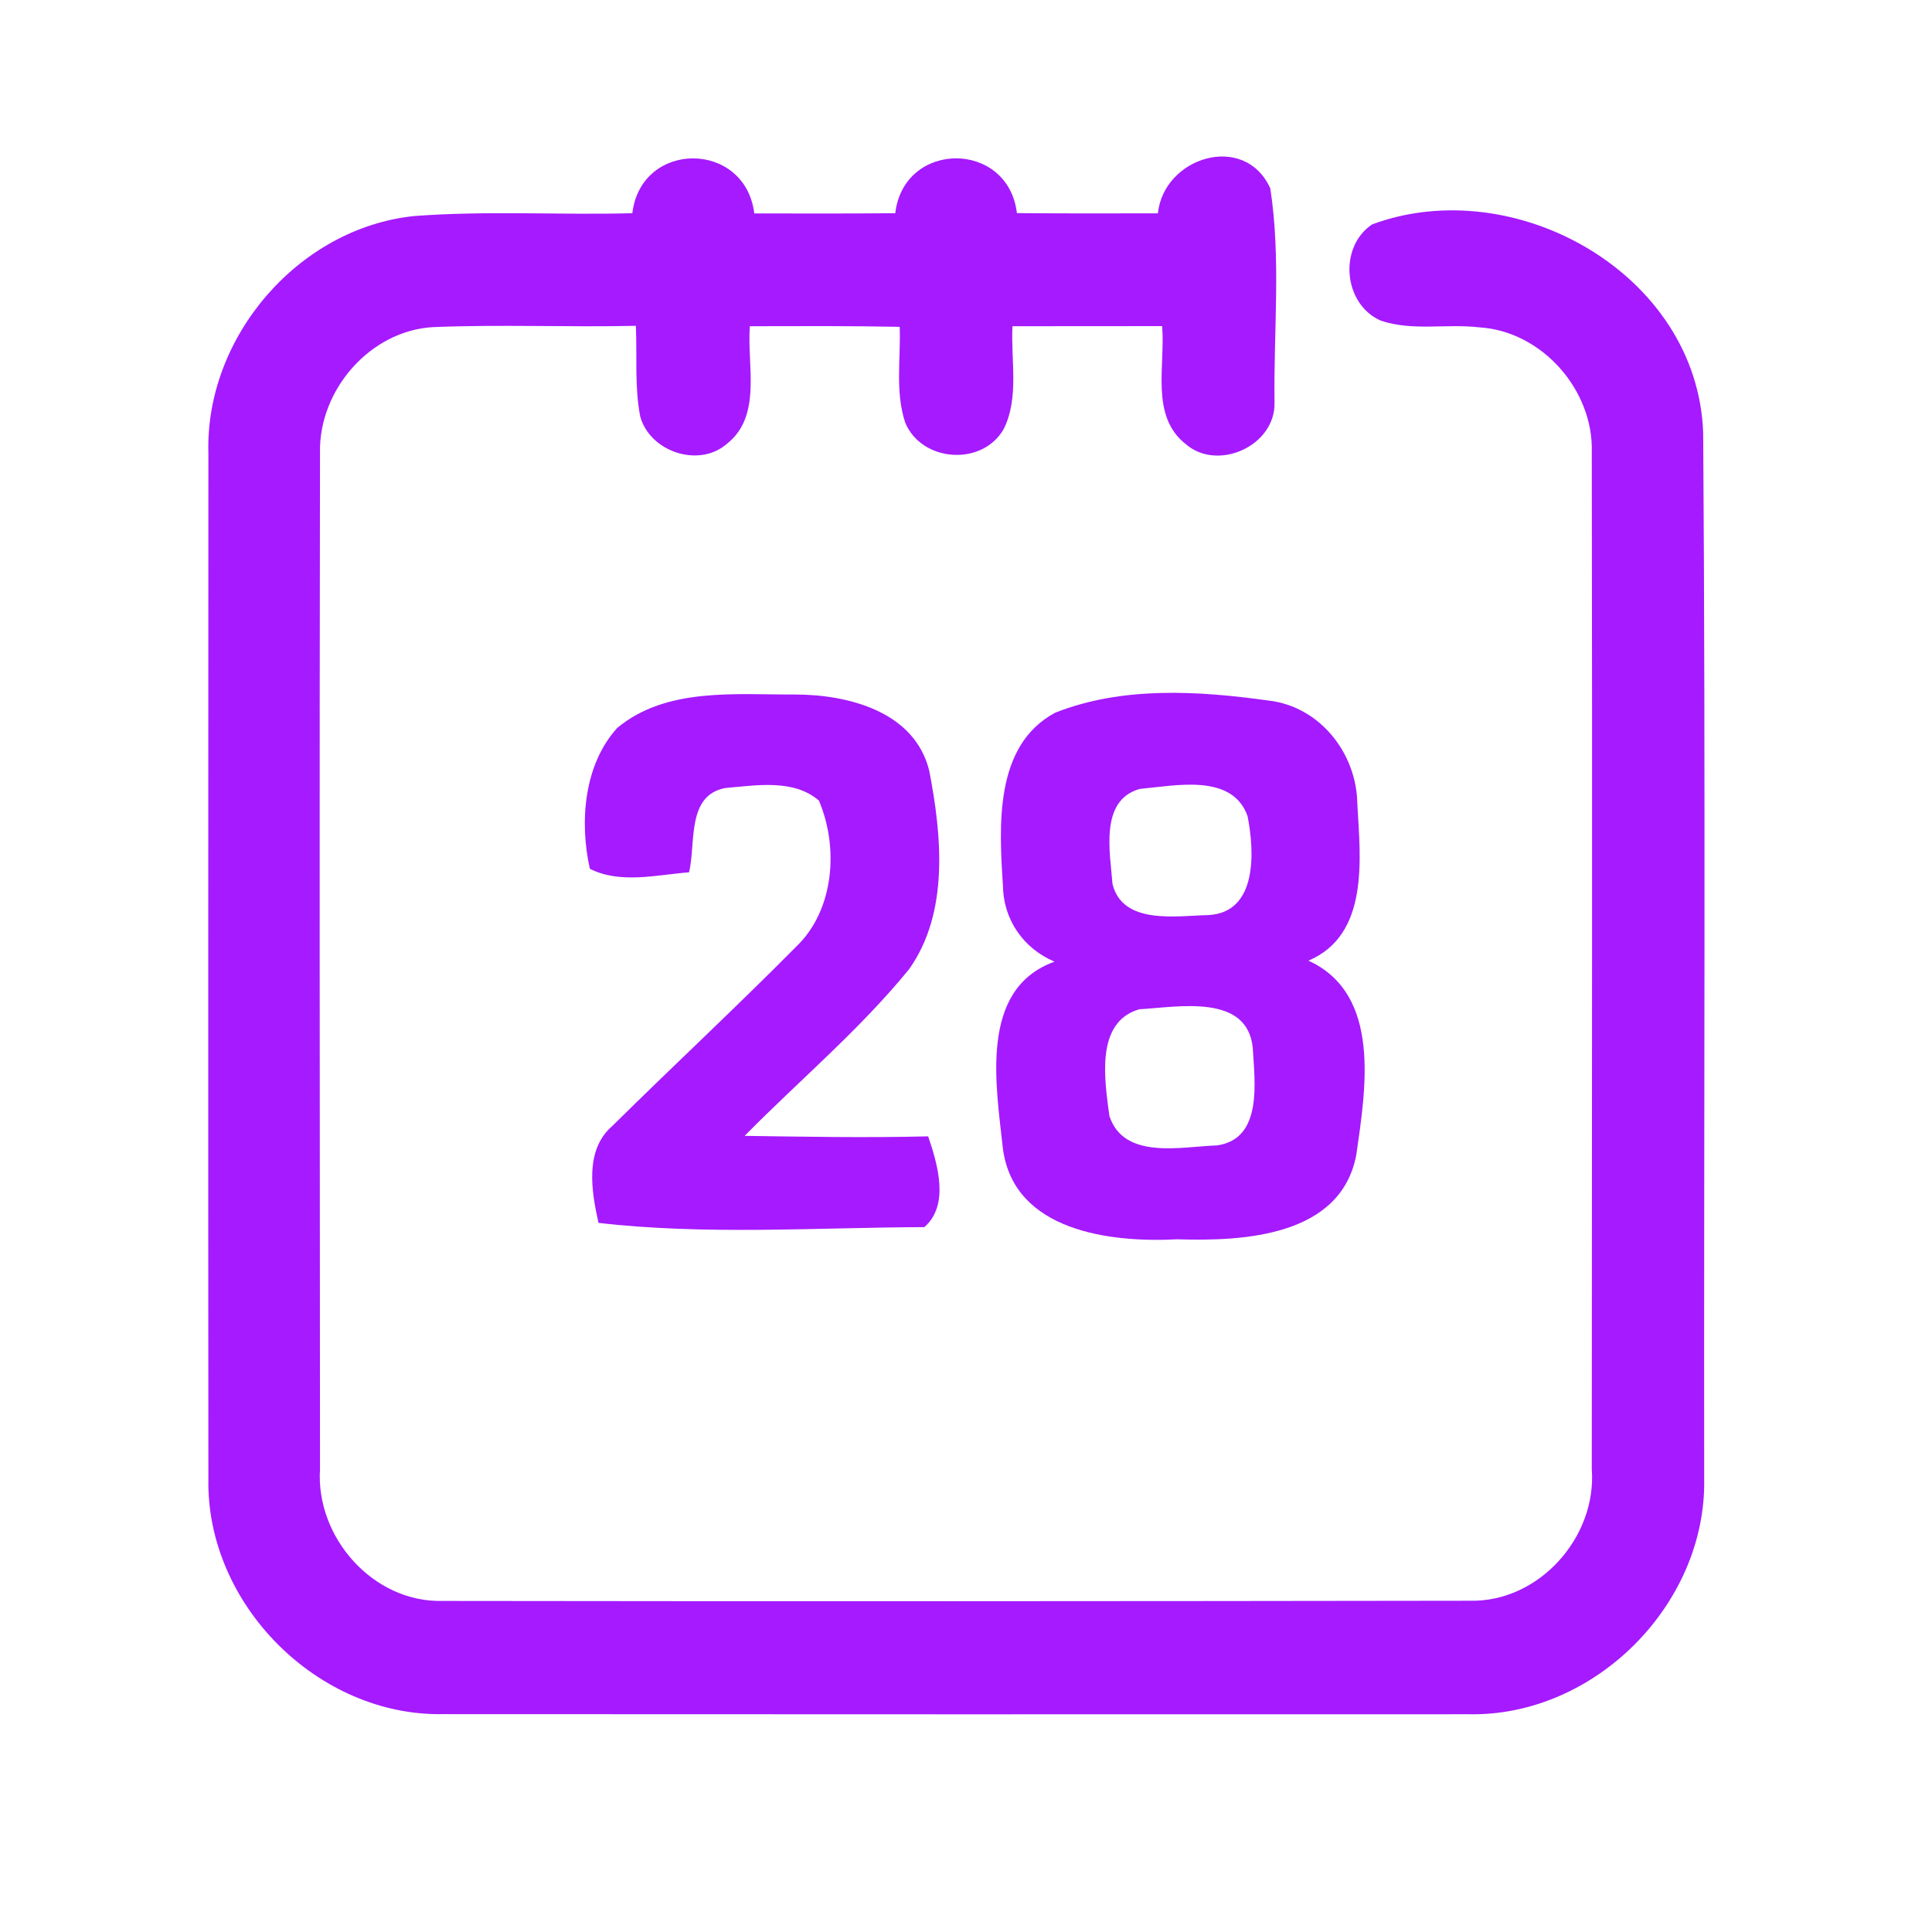 <?xml version="1.0" encoding="UTF-8" ?>
<!DOCTYPE svg PUBLIC "-//W3C//DTD SVG 1.1//EN" "http://www.w3.org/Graphics/SVG/1.1/DTD/svg11.dtd">
<svg width="192pt" height="192pt" viewBox="0 0 192 192" version="1.1" xmlns="http://www.w3.org/2000/svg">
<g id="#a51affff">
<path fill="#a51aff" opacity="1.00" d=" M 115.07 21.20 C 115.66 15.59 123.70 13.11 126.24 18.72 C 127.32 25.71 126.56 32.95 126.66 40.03 C 126.75 44.30 121.01 46.91 117.82 44.12 C 114.28 41.33 115.83 36.29 115.49 32.41 C 110.53 32.42 105.58 32.42 100.62 32.42 C 100.44 35.81 101.31 39.52 99.74 42.65 C 97.60 46.37 91.59 45.93 89.96 42.00 C 88.94 38.94 89.53 35.64 89.41 32.48 C 84.45 32.38 79.48 32.41 74.52 32.42 C 74.21 36.30 75.78 41.36 72.20 44.14 C 69.40 46.53 64.56 44.87 63.62 41.37 C 63.05 38.41 63.33 35.37 63.19 32.38 C 56.46 32.53 49.73 32.23 43.00 32.51 C 36.75 32.89 31.68 38.77 31.80 44.97 C 31.74 78.65 31.78 112.33 31.80 146.01 C 31.37 152.77 37.06 159.26 43.96 159.10 C 77.98 159.15 112.01 159.13 146.04 159.08 C 152.92 159.26 158.70 152.78 158.19 146.00 C 158.20 112.33 158.25 78.65 158.19 44.98 C 158.39 38.77 153.23 32.90 146.99 32.53 C 143.75 32.15 140.33 32.93 137.21 31.86 C 133.50 30.23 132.99 24.56 136.36 22.30 C 150.51 17.05 168.70 27.19 169.26 43.01 C 169.51 77.66 169.32 112.33 169.36 146.98 C 169.59 159.45 158.46 170.60 145.98 170.36 C 111.99 170.37 78.00 170.37 44.01 170.35 C 31.56 170.56 20.48 159.42 20.71 146.98 C 20.68 112.99 20.70 79.00 20.71 45.02 C 20.38 33.50 29.66 22.66 41.16 21.47 C 48.37 20.92 55.62 21.38 62.84 21.19 C 63.72 13.90 74.06 13.94 74.96 21.21 C 79.63 21.22 84.30 21.23 88.97 21.19 C 89.83 13.92 100.19 13.92 101.06 21.18 C 105.73 21.22 110.40 21.21 115.07 21.20 Z" />
<path fill="#a51aff" opacity="1.00" d=" M 61.34 72.34 C 66.22 68.28 73.12 69.05 79.05 69.02 C 84.34 69.03 90.92 70.73 92.35 76.61 C 93.59 83.03 94.34 90.68 90.35 96.31 C 85.44 102.34 79.44 107.36 74.00 112.88 C 80.08 112.97 86.16 113.08 92.24 112.93 C 93.18 115.70 94.39 119.75 91.86 121.95 C 81.10 121.99 70.15 122.76 59.48 121.53 C 58.77 118.38 58.09 114.28 60.85 111.90 C 66.90 105.92 73.13 100.13 79.12 94.08 C 82.93 90.44 83.36 84.19 81.38 79.56 C 78.86 77.39 75.15 78.05 72.10 78.31 C 68.20 79.02 69.17 83.80 68.48 86.69 C 65.24 86.94 61.66 87.87 58.62 86.34 C 57.58 81.71 58.01 76.01 61.34 72.34 Z" />
<path fill="#a51aff" opacity="1.00" d=" M 104.86 70.83 C 111.54 68.18 119.09 68.65 126.07 69.62 C 131.19 70.21 134.84 74.89 134.89 79.91 C 135.19 85.29 136.11 92.89 130.03 95.47 C 137.34 98.81 135.71 108.31 134.79 114.75 C 133.27 122.87 123.60 123.37 117.00 123.16 C 110.35 123.51 100.77 122.37 99.67 114.17 C 99.00 107.92 97.24 98.28 104.80 95.57 C 101.69 94.25 99.71 91.39 99.67 87.99 C 99.29 82.10 98.79 74.08 104.86 70.83 M 113.28 78.40 C 109.25 79.51 110.32 84.72 110.56 87.85 C 111.57 91.94 116.91 91.01 120.08 90.94 C 125.00 90.69 124.67 84.59 123.98 81.10 C 122.45 76.81 116.77 78.09 113.28 78.40 M 113.22 100.30 C 108.80 101.58 109.79 107.41 110.25 110.90 C 111.69 115.31 117.42 113.94 120.95 113.83 C 125.53 113.18 124.68 107.48 124.50 104.15 C 123.97 98.69 117.02 100.09 113.22 100.30 Z" />
</g>
</svg>
